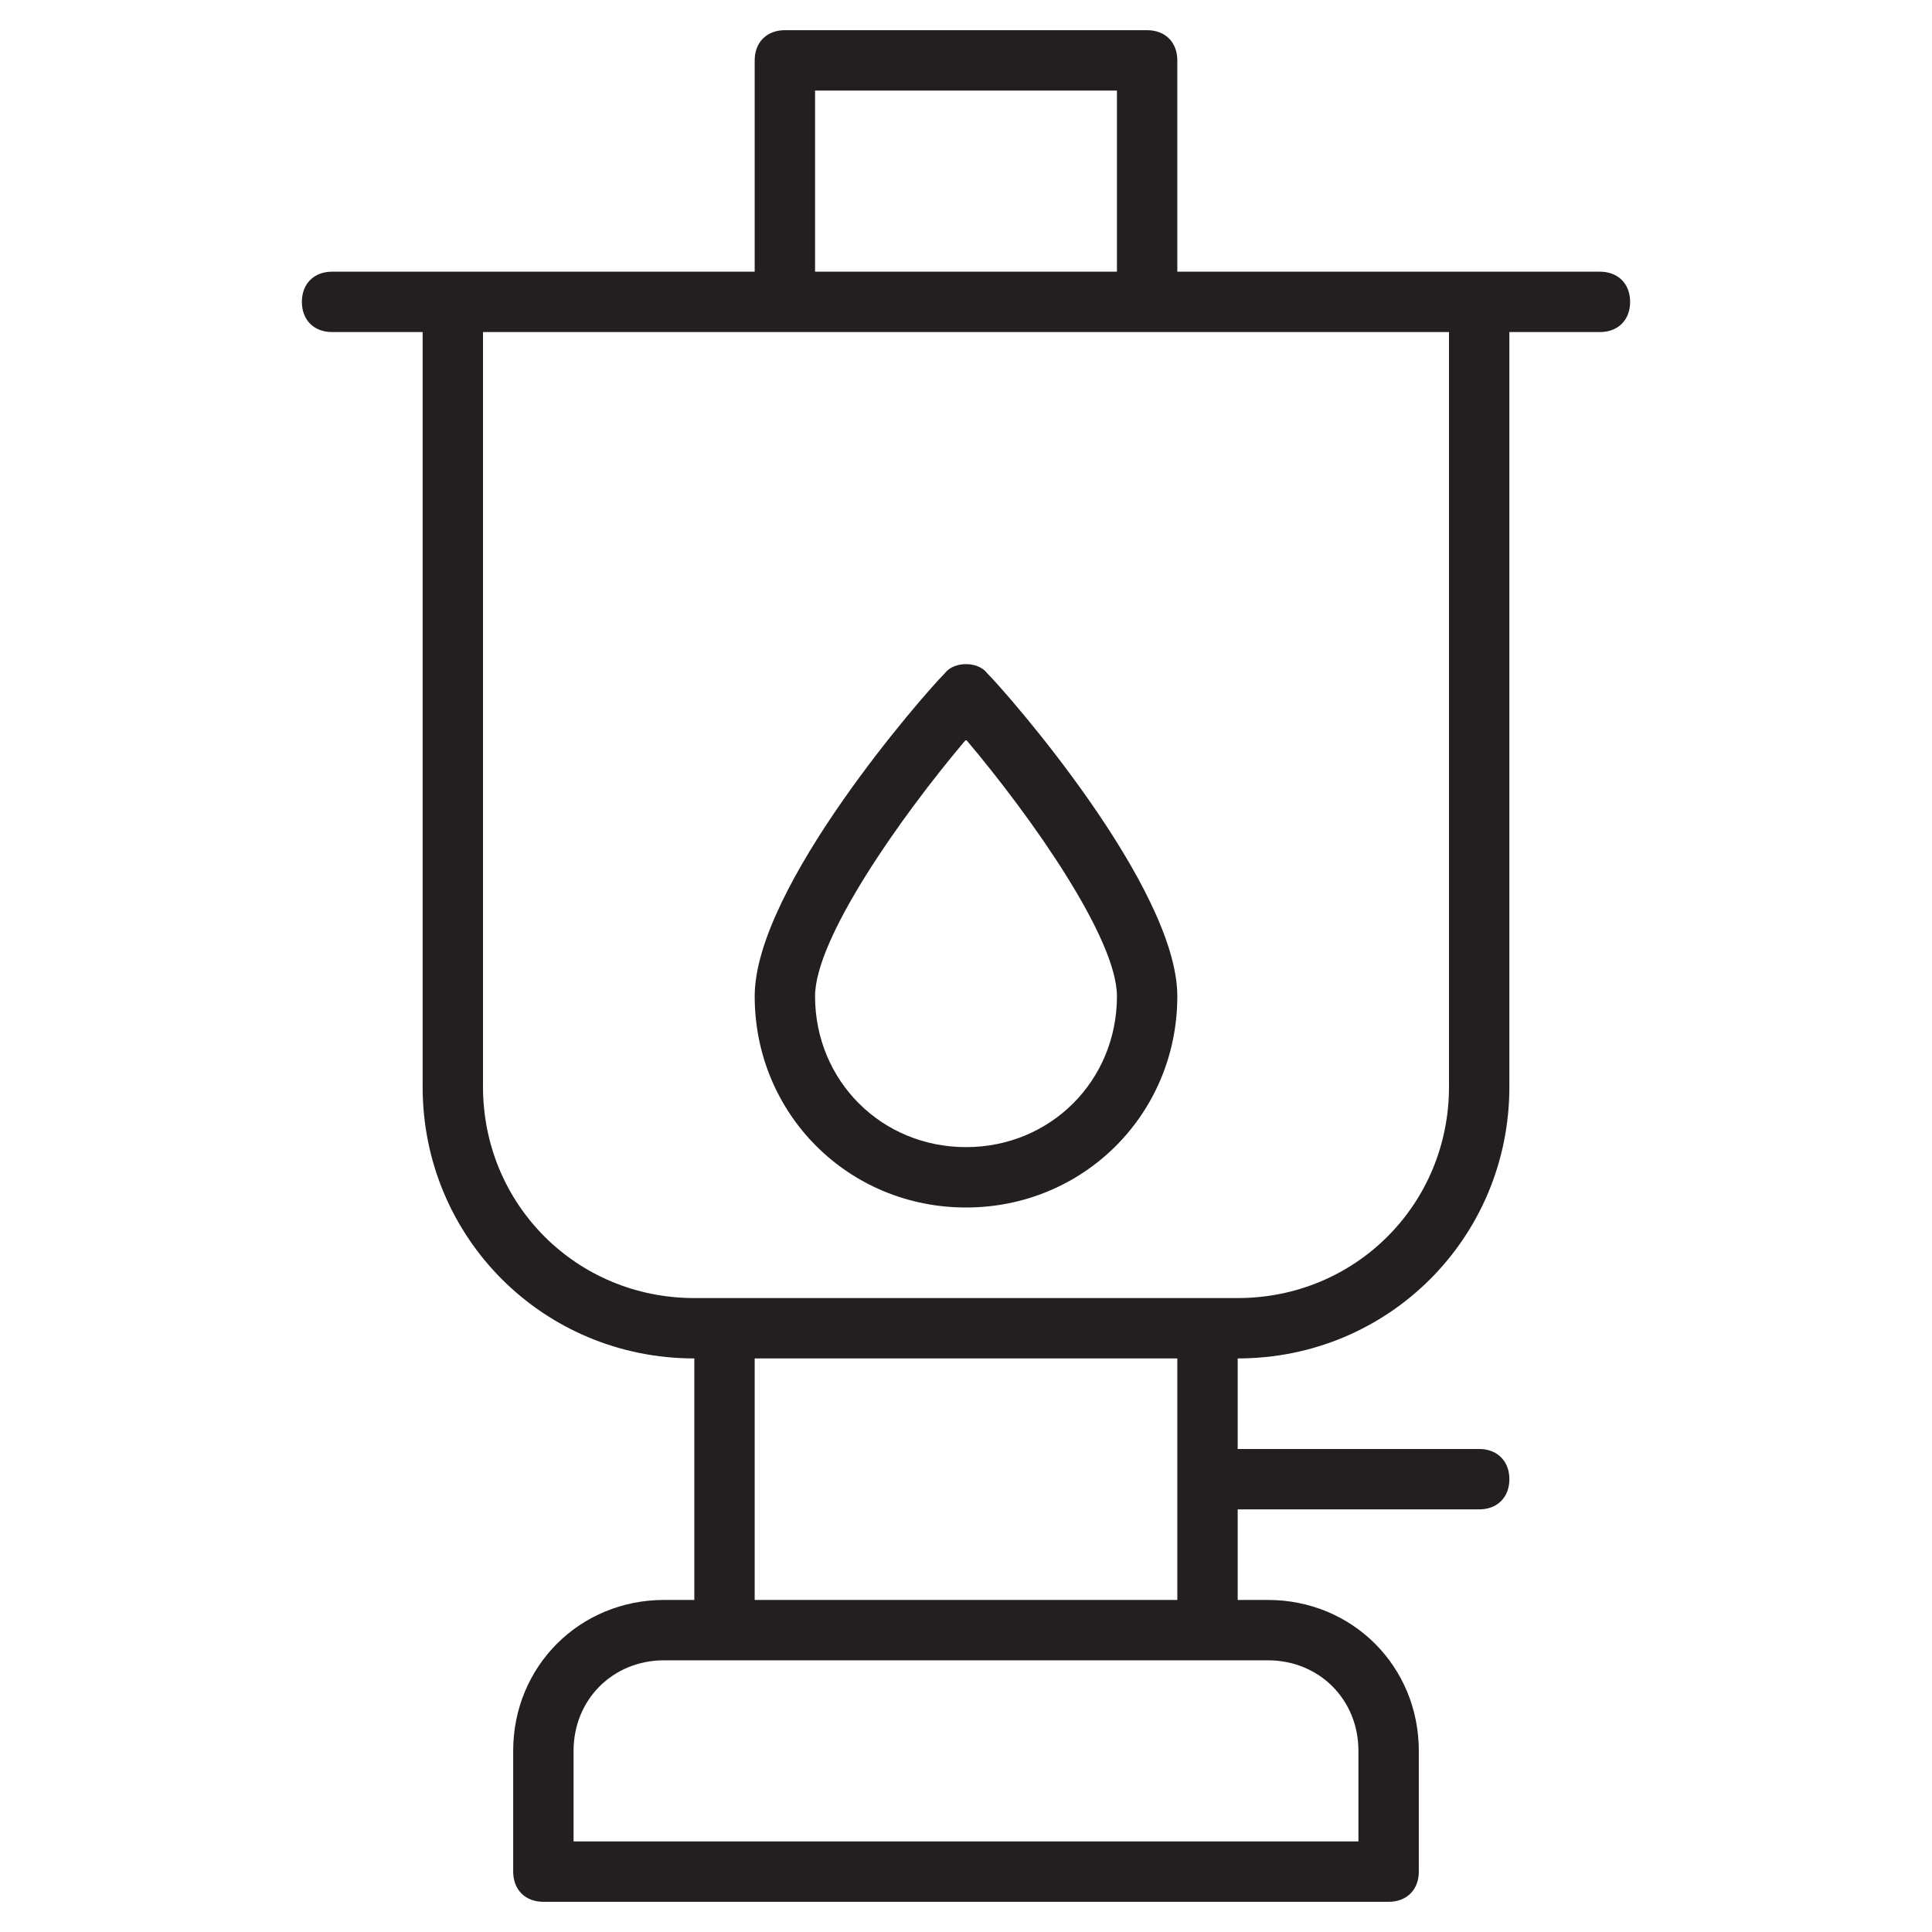 <?xml version="1.0" encoding="utf-8"?>
<!-- Generator: Adobe Illustrator 19.1.0, SVG Export Plug-In . SVG Version: 6.00 Build 0)  -->
<!DOCTYPE svg PUBLIC "-//W3C//DTD SVG 1.1//EN" "http://www.w3.org/Graphics/SVG/1.1/DTD/svg11.dtd">
<svg version="1.1" id="Layer_49" xmlns="http://www.w3.org/2000/svg" xmlns:xlink="http://www.w3.org/1999/xlink" x="0px" y="0px"
	 width="64px" height="64px" viewBox="0 0 64 64" enable-background="new 0 0 64 64" xml:space="preserve">
<path fill="#231F20" d="M31.3,22.3C30.6,23,25,29.4,25,33c0,3.9,3.1,7,7,7s7-3.1,7-7c0-3.6-5.6-10-6.3-10.7
	C32.4,21.9,31.6,21.9,31.3,22.3z M32,38c-2.8,0-5-2.2-5-5c0-1.9,2.8-5.9,5-8.5c2.2,2.6,5,6.6,5,8.5C37,35.8,34.8,38,32,38z"/>
<path fill="#231F20" d="M38,1H26c-0.6,0-1,0.4-1,1v7H11c-0.6,0-1,0.4-1,1s0.4,1,1,1h3v25c0,5,4,9,9,9v8h-1c-2.8,0-5,2.2-5,5v4
	c0,0.6,0.4,1,1,1h28c0.6,0,1-0.4,1-1v-4c0-2.8-2.2-5-5-5h-1v-3h8c0.6,0,1-0.4,1-1s-0.4-1-1-1h-8v-3c5,0,9-4,9-9V11h3
	c0.6,0,1-0.4,1-1s-0.4-1-1-1H39V2C39,1.4,38.6,1,38,1z M27,3h10v6H27V3z M45,58v3H19v-3c0-1.7,1.3-3,3-3h2h16h2
	C43.7,55,45,56.3,45,58z M39,53H25v-8h14V53z M48,36c0,3.9-3.1,7-7,7H23c-3.9,0-7-3.1-7-7V11h32V36z"/>
</svg>
